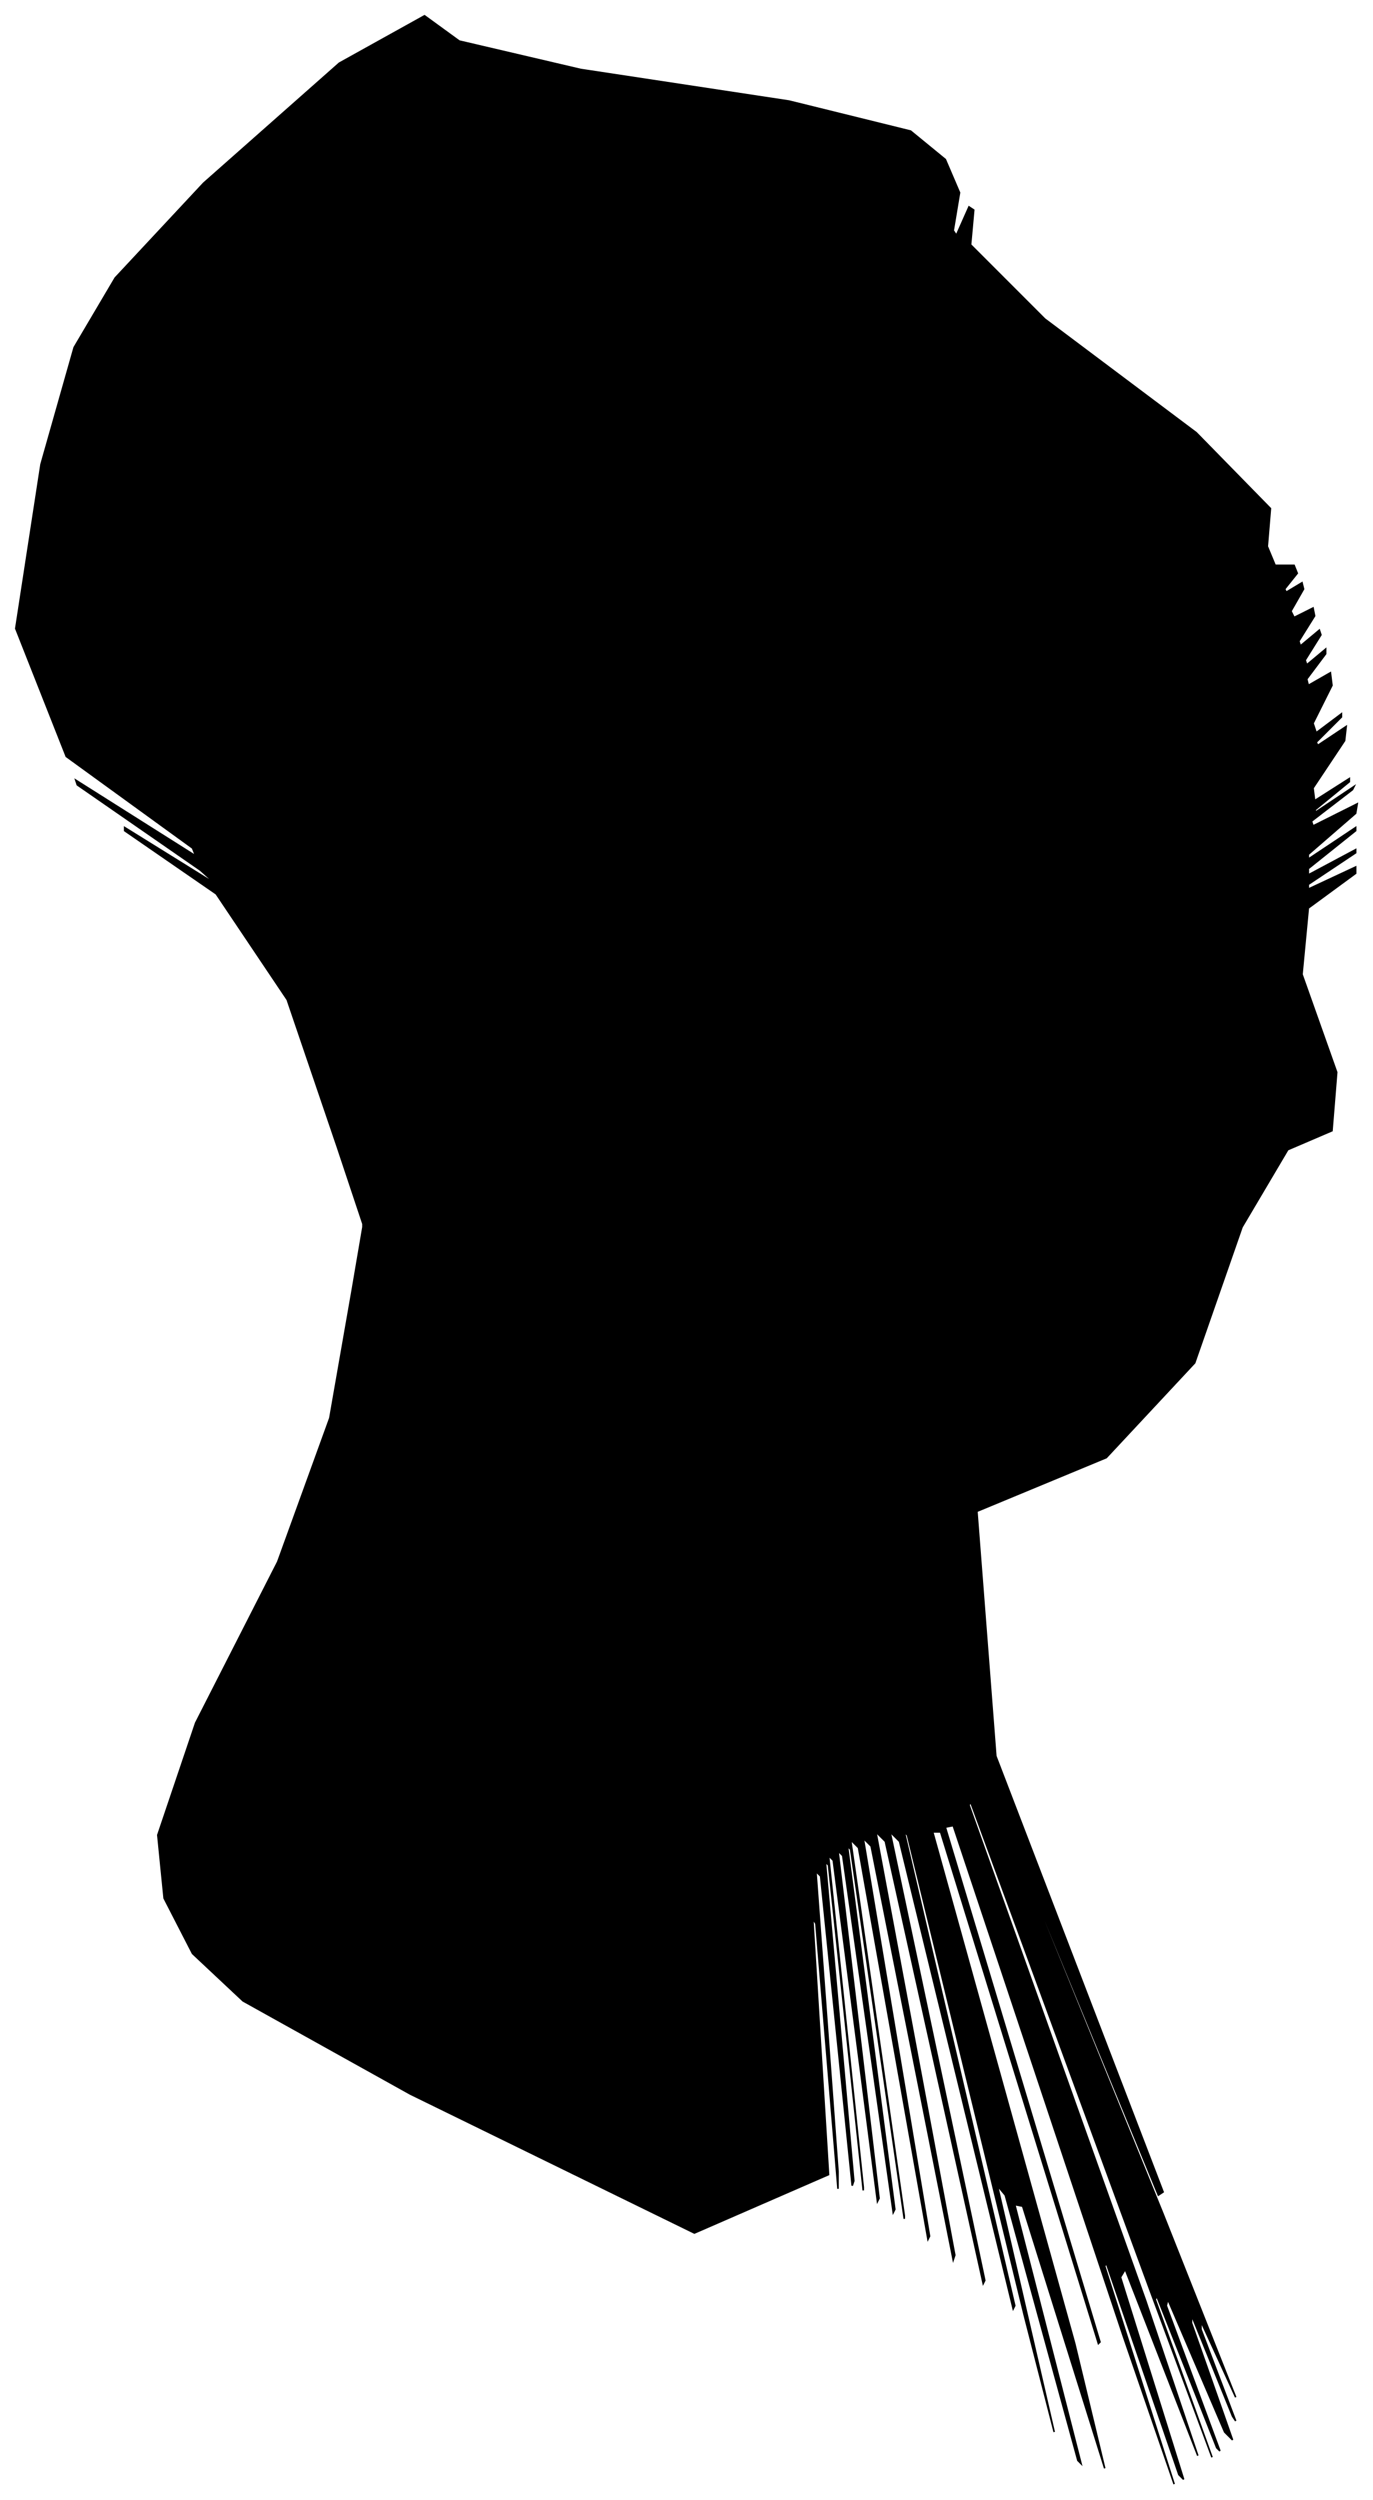 <?xml version="1.0" encoding="UTF-8"?>
<svg xmlns="http://www.w3.org/2000/svg" viewBox="342.00 224.00 870.00 1583.00">
  <path d="M 556.00 951.00 L 524.00 857.00 L 479.00 790.00 L 421.00 750.00 L 421.00 748.00 L 479.00 784.00 L 469.00 775.00 L 391.00 721.00 L 390.00 718.00 L 466.00 766.00 L 464.00 761.00 L 384.00 703.00 L 352.00 622.00 L 368.00 518.00 L 389.00 444.00 L 415.00 400.00 L 471.00 340.00 L 557.00 264.00 L 611.00 234.00 L 633.00 250.00 L 710.00 268.00 L 842.00 288.00 L 919.00 307.00 L 941.00 325.00 L 950.00 346.00 L 946.00 370.00 L 948.00 373.00 L 956.00 355.00 L 959.00 357.00 L 957.00 379.00 L 1004.00 426.00 L 1100.00 498.00 L 1147.00 546.00 L 1145.00 570.00 L 1150.00 582.00 L 1162.00 582.00 L 1164.00 587.00 L 1156.00 597.00 L 1157.00 599.00 L 1167.00 593.00 L 1168.00 597.00 L 1160.00 611.00 L 1162.00 615.00 L 1174.00 609.00 L 1175.00 614.00 L 1165.00 630.00 L 1166.00 633.00 L 1178.00 623.00 L 1179.00 626.00 L 1169.00 642.00 L 1170.00 645.00 L 1182.00 635.00 L 1182.00 638.00 L 1170.00 654.00 L 1171.00 658.00 L 1185.00 650.00 L 1186.00 658.00 L 1174.00 682.00 L 1176.00 688.00 L 1192.00 676.00 L 1192.00 678.00 L 1176.00 694.00 L 1177.00 696.00 L 1195.00 684.00 L 1194.00 693.00 L 1174.00 723.00 L 1175.00 731.00 L 1197.00 717.00 L 1197.00 719.00 L 1175.00 737.00 L 1176.00 738.00 L 1200.00 722.00 L 1199.00 724.00 L 1173.00 744.00 L 1174.00 747.00 L 1202.00 733.00 L 1201.00 739.00 L 1171.00 765.00 L 1171.00 768.00 L 1201.00 748.00 L 1201.00 750.00 L 1171.00 774.00 L 1171.00 778.00 L 1201.00 762.00 L 1201.00 764.00 L 1171.00 784.00 L 1171.00 787.00 L 1201.00 773.00 L 1201.00 777.00 L 1171.00 799.00 L 1167.00 841.00 L 1189.00 903.00 L 1186.00 940.00 L 1158.00 952.00 L 1129.00 1001.00 L 1099.00 1087.00 L 1043.00 1147.00 L 961.00 1181.00 L 973.00 1336.00 L 1079.00 1612.00 L 1076.00 1614.00 L 964.00 1342.00 L 965.00 1346.00 L 1079.00 1626.00 L 1125.00 1742.00 L 1103.00 1694.00 L 1103.00 1699.00 L 1125.00 1757.00 L 1123.00 1754.00 L 1097.00 1690.00 L 1097.00 1695.00 L 1123.00 1769.00 L 1118.00 1764.00 L 1082.00 1680.00 L 1081.00 1684.00 L 1115.00 1776.00 L 1113.00 1774.00 L 1075.00 1678.00 L 1074.00 1680.00 L 1110.00 1780.00 L 1071.00 1675.00 L 957.00 1365.00 L 956.00 1367.00 L 1068.00 1681.00 L 1101.00 1779.00 L 1055.00 1661.00 L 1052.00 1666.00 L 1092.00 1794.00 L 1089.00 1791.00 L 1043.00 1657.00 L 1042.00 1659.00 L 1086.00 1797.00 L 1054.00 1704.00 L 946.00 1380.00 L 941.00 1381.00 L 1039.00 1707.00 L 1038.00 1708.00 L 938.00 1384.00 L 933.00 1384.00 L 1023.00 1708.00 L 1042.00 1787.00 L 990.00 1621.00 L 985.00 1620.00 L 1027.00 1784.00 L 1025.00 1782.00 L 979.00 1614.00 L 974.00 1608.00 L 1010.00 1764.00 L 991.00 1690.00 L 917.00 1386.00 L 915.00 1384.00 L 985.00 1684.00 L 984.00 1686.00 L 912.00 1390.00 L 906.00 1384.00 L 966.00 1668.00 L 965.00 1670.00 L 903.00 1390.00 L 897.00 1384.00 L 947.00 1652.00 L 946.00 1655.00 L 894.00 1393.00 L 889.00 1388.00 L 931.00 1640.00 L 930.00 1642.00 L 886.00 1394.00 L 881.00 1389.00 L 915.00 1627.00 L 915.00 1629.00 L 881.00 1395.00 L 879.00 1393.00 L 909.00 1623.00 L 908.00 1625.00 L 876.00 1399.00 L 873.00 1396.00 L 899.00 1616.00 L 898.00 1618.00 L 870.00 1402.00 L 867.00 1399.00 L 889.00 1609.00 L 889.00 1611.00 L 867.00 1405.00 L 865.00 1403.00 L 883.00 1605.00 L 882.00 1608.00 L 862.00 1412.00 L 859.00 1409.00 L 873.00 1599.00 L 873.00 1610.00 L 859.00 1442.00 L 857.00 1439.00 L 867.00 1601.00 L 782.00 1638.00 L 602.00 1550.00 L 496.00 1491.00 L 464.00 1461.00 L 446.00 1426.00 L 442.00 1386.00 L 466.00 1315.00 L 518.00 1213.00 L 551.00 1122.00 L 565.00 1042.00 L 572.00 1001.00 L 572.00 999.00 L 556.00 951.00 Z" fill="black" stroke="black" stroke-width="1"/>
</svg>